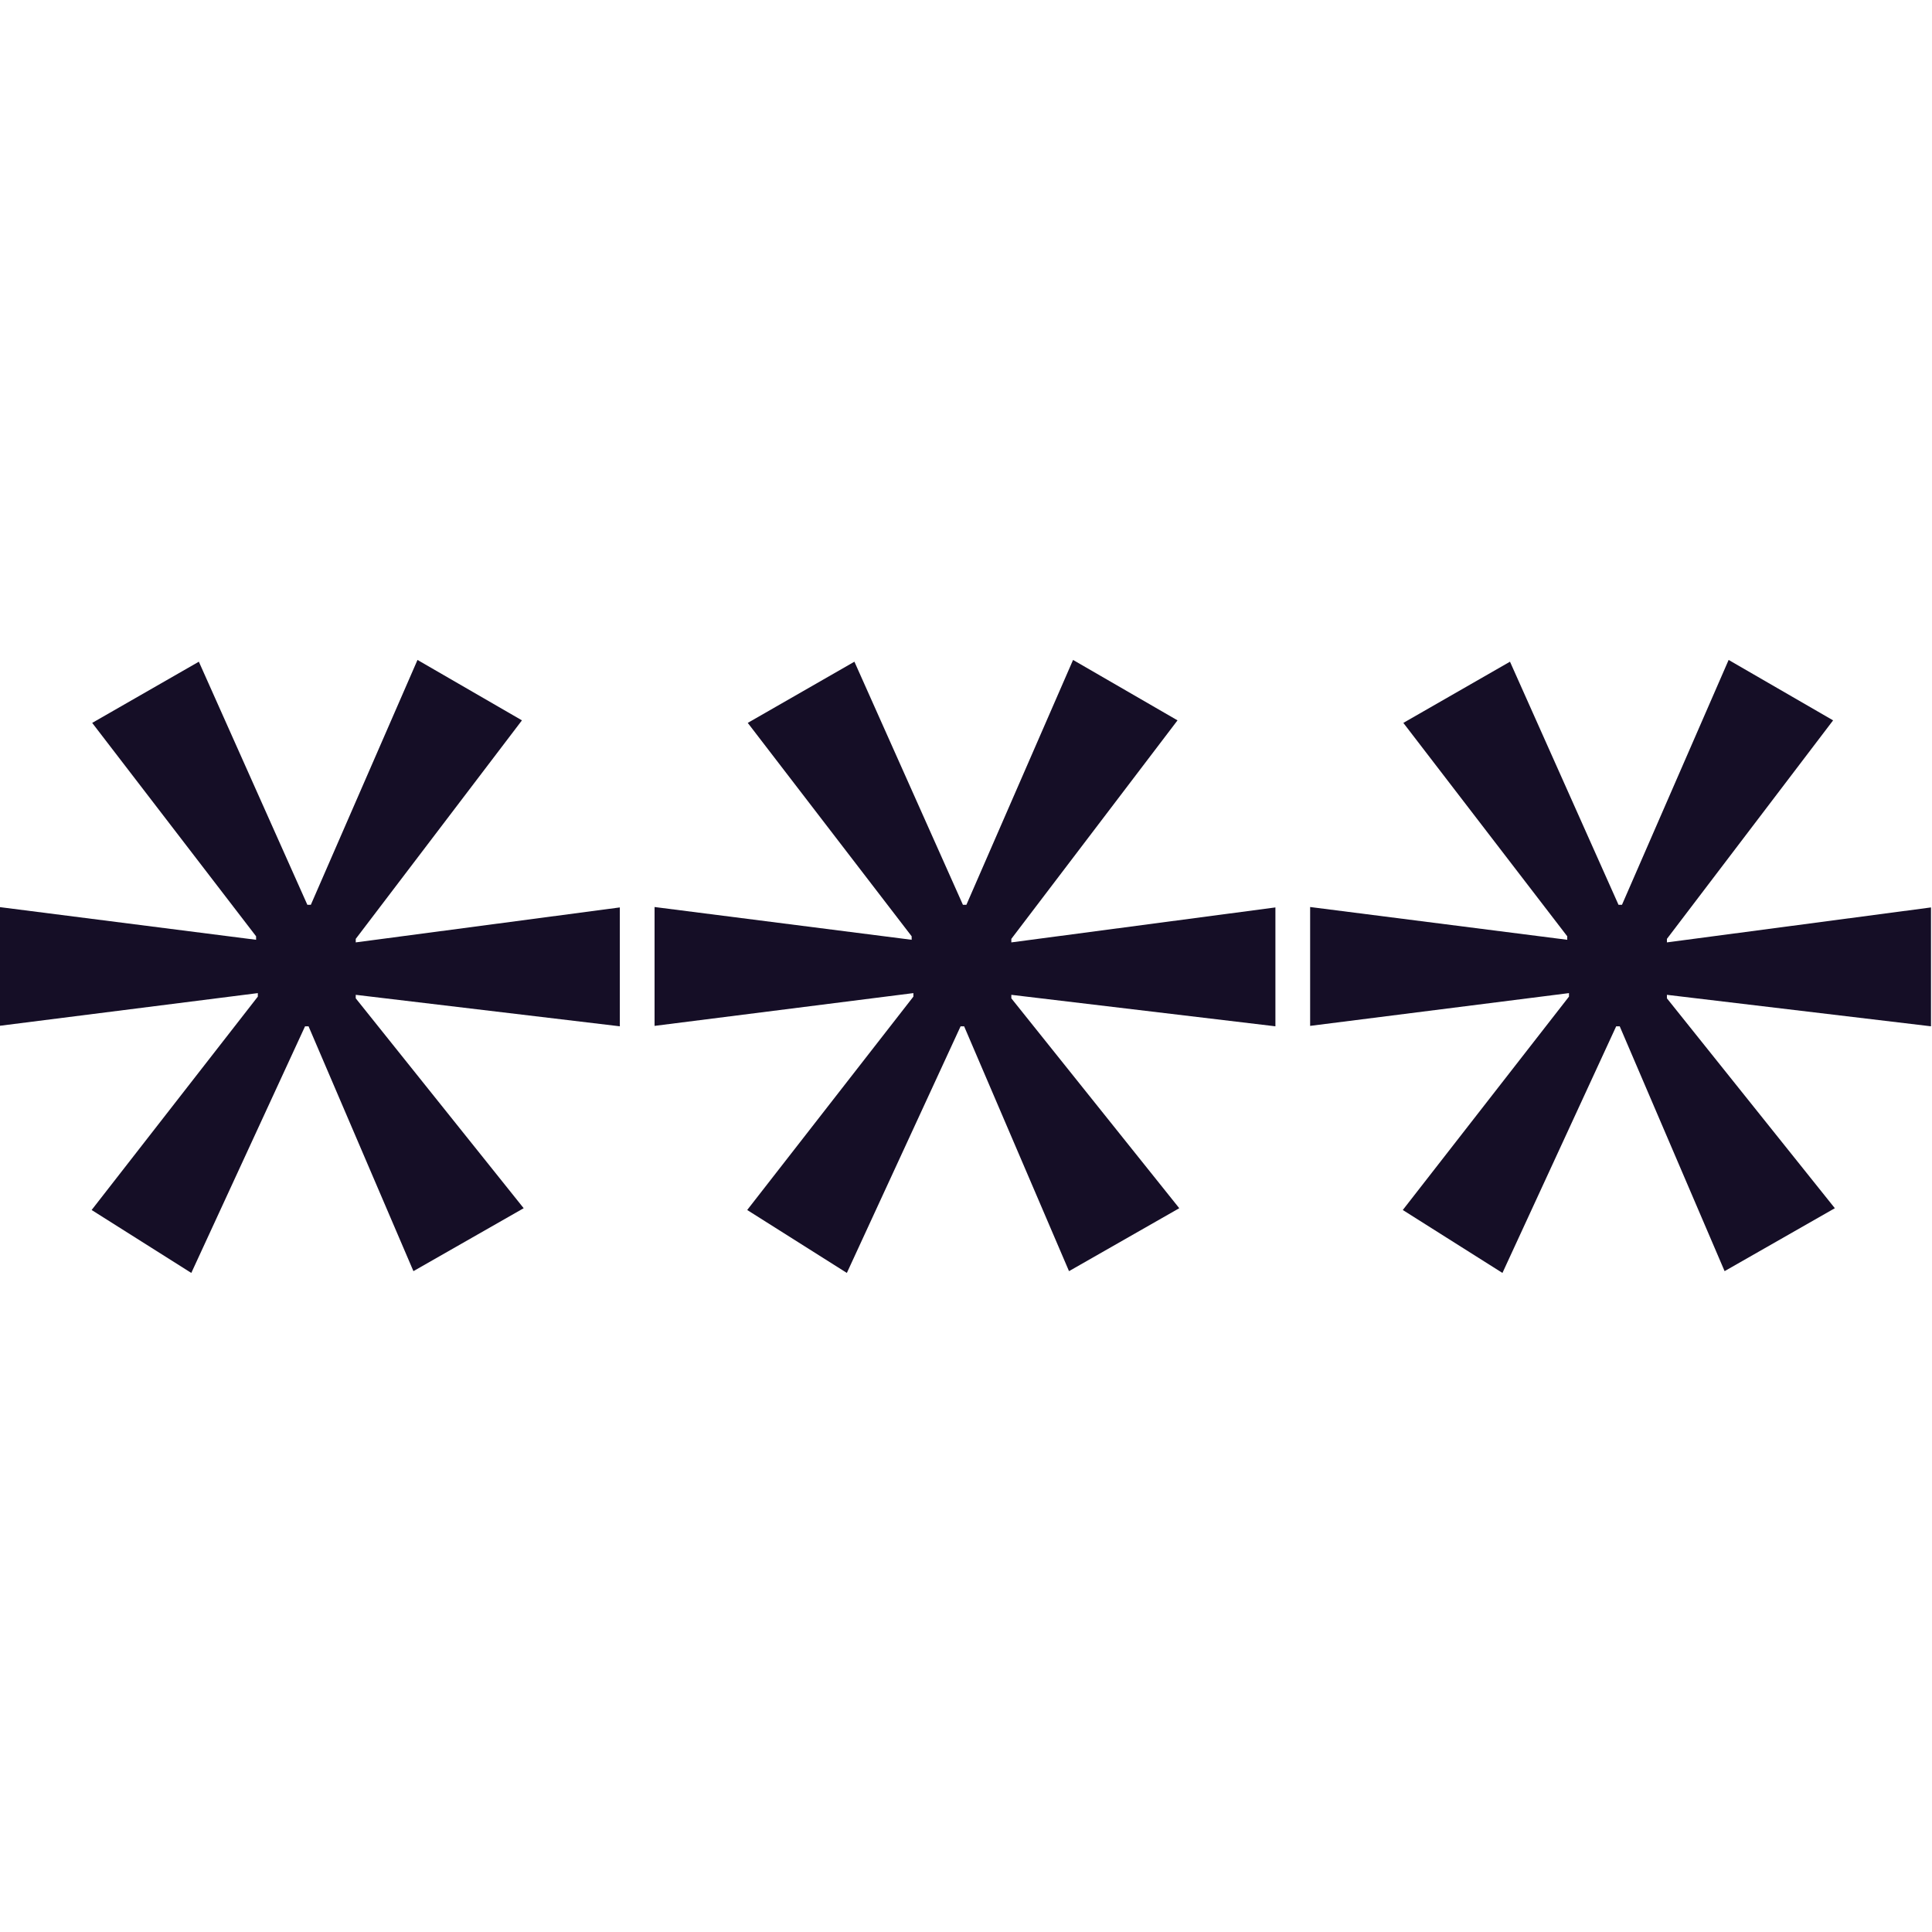 <svg clip-rule="evenodd" fill-rule="evenodd" image-rendering="optimizeQuality" shape-rendering="geometricPrecision" text-rendering="geometricPrecision" viewBox="0 0 1600 1600" xmlns="http://www.w3.org/2000/svg"><path d="m345.75 546.53-88.32 202.77-2.89.02-89.86-201.33-88.33 50.68 135.73 176.72v2.9l-212.91-27.14v98.44l214.35-27.14v2.9l-137.63 176.72 82.54 52.12 94.19-204.23 2.9-.02 86.86 202.77 91.31-52.12-139.08-173.82v-2.9l218.71 26.07v-98.45l-218.71 28.96v-2.91l137.64-180.97zm542.91 0-88.33 202.77-2.88.02-89.86-201.33-88.33 50.68 135.73 176.72v2.9l-212.91-27.14v98.44l214.35-27.14v2.9l-137.63 176.72 82.53 52.12 94.19-204.23 2.93-.02 86.86 202.77 91.31-52.12-139.08-173.82v-2.9l218.7 26.07v-98.45l-218.7 28.96v-2.91l137.63-180.97zm542.92 0-88.32 202.77-2.88.02-89.87-201.33-88.32 50.68 135.73 176.72v2.9l-212.92-27.14v98.44l214.36-27.14v2.9l-137.63 176.72 82.53 52.12 94.19-204.23 2.93-.02 86.86 202.77 91.3-52.12-139.07-173.82v-2.9l218.7 26.07v-98.45l-218.7 28.96v-2.91l137.63-180.97z" fill="#150e26"/></svg>

